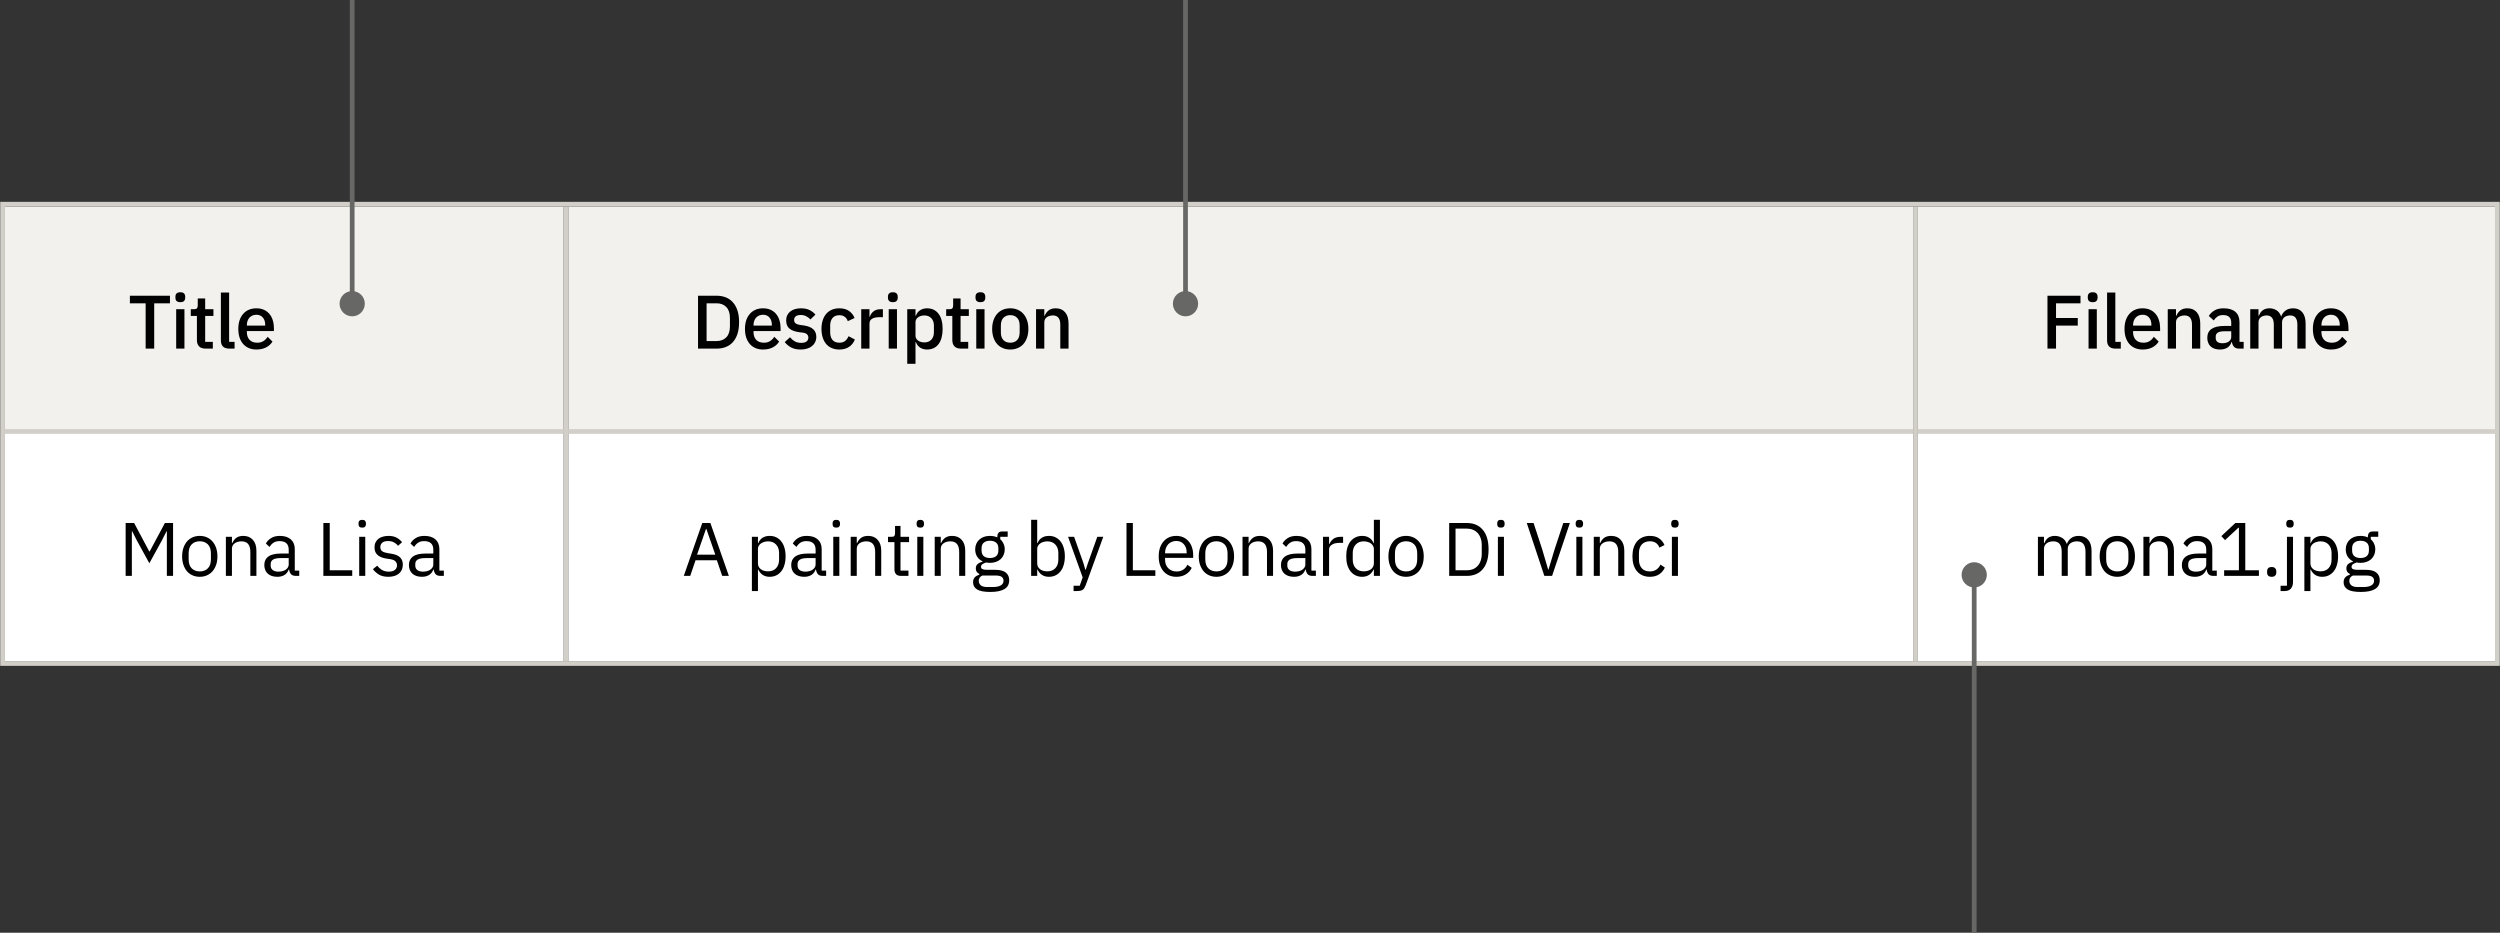 <svg width="528" height="197" viewBox="0 0 528 197" fill="none" xmlns="http://www.w3.org/2000/svg">
<rect x="0" y="0" width="528" height="197" fill="#333333" stroke="none"/>
<rect width="118" height="48" transform="translate(1.048 43.628)" fill="#F2F1ED"/>
<path d="M32.568 64.06V73.628H30.76V64.06H27.432V62.46H35.896V64.06H32.568ZM38.09 63.82C37.727 63.82 37.461 63.735 37.29 63.564C37.13 63.393 37.05 63.175 37.05 62.908V62.636C37.05 62.369 37.13 62.151 37.29 61.98C37.461 61.809 37.727 61.724 38.09 61.724C38.453 61.724 38.714 61.809 38.874 61.98C39.034 62.151 39.114 62.369 39.114 62.636V62.908C39.114 63.175 39.034 63.393 38.874 63.564C38.714 63.735 38.453 63.82 38.09 63.82ZM37.21 65.308H38.954V73.628H37.21V65.308ZM43.428 73.628C42.82 73.628 42.362 73.473 42.052 73.164C41.743 72.844 41.588 72.396 41.588 71.82V66.732H40.292V65.308H40.996C41.284 65.308 41.482 65.244 41.588 65.116C41.706 64.988 41.764 64.78 41.764 64.492V63.036H43.332V65.308H45.076V66.732H43.332V72.204H44.948V73.628H43.428ZM48.424 73.628C47.827 73.628 47.379 73.479 47.08 73.18C46.792 72.871 46.648 72.444 46.648 71.9V61.788H48.392V72.204H49.544V73.628H48.424ZM54.155 73.82C53.557 73.82 53.024 73.719 52.555 73.516C52.085 73.313 51.685 73.025 51.355 72.652C51.024 72.268 50.768 71.809 50.587 71.276C50.416 70.732 50.331 70.129 50.331 69.468C50.331 68.807 50.416 68.209 50.587 67.676C50.768 67.132 51.024 66.673 51.355 66.3C51.685 65.916 52.085 65.623 52.555 65.42C53.024 65.217 53.557 65.116 54.155 65.116C54.763 65.116 55.296 65.223 55.755 65.436C56.224 65.649 56.613 65.948 56.923 66.332C57.232 66.705 57.461 67.143 57.611 67.644C57.771 68.145 57.851 68.684 57.851 69.26V69.916H52.139V70.188C52.139 70.828 52.325 71.356 52.699 71.772C53.083 72.177 53.627 72.38 54.331 72.38C54.843 72.38 55.275 72.268 55.627 72.044C55.979 71.82 56.277 71.516 56.523 71.132L57.547 72.14C57.237 72.652 56.789 73.063 56.203 73.372C55.616 73.671 54.933 73.82 54.155 73.82ZM54.155 66.476C53.856 66.476 53.579 66.529 53.323 66.636C53.077 66.743 52.864 66.892 52.683 67.084C52.512 67.276 52.379 67.505 52.283 67.772C52.187 68.039 52.139 68.332 52.139 68.652V68.764H56.011V68.604C56.011 67.964 55.845 67.452 55.515 67.068C55.184 66.673 54.731 66.476 54.155 66.476Z" fill="black"/>
<line x1="1.048" y1="91.128" x2="119.048" y2="91.128" stroke="#D1CFC7"/>
<rect width="118" height="48" transform="translate(1.048 91.628)" fill="white"/>
<path d="M35.24 112.22H35.16L34.216 114.092L31.544 118.956L28.872 114.092L27.928 112.22H27.848V121.628H26.536V110.46H28.328L31.528 116.476H31.608L34.824 110.46H36.552V121.628H35.24V112.22ZM42.192 121.82C41.637 121.82 41.131 121.719 40.672 121.516C40.213 121.313 39.819 121.025 39.488 120.652C39.168 120.268 38.917 119.815 38.736 119.292C38.555 118.759 38.464 118.161 38.464 117.5C38.464 116.849 38.555 116.257 38.736 115.724C38.917 115.191 39.168 114.737 39.488 114.364C39.819 113.98 40.213 113.687 40.672 113.484C41.131 113.281 41.637 113.18 42.192 113.18C42.747 113.18 43.248 113.281 43.696 113.484C44.155 113.687 44.549 113.98 44.88 114.364C45.211 114.737 45.467 115.191 45.648 115.724C45.829 116.257 45.92 116.849 45.92 117.5C45.92 118.161 45.829 118.759 45.648 119.292C45.467 119.815 45.211 120.268 44.88 120.652C44.549 121.025 44.155 121.313 43.696 121.516C43.248 121.719 42.747 121.82 42.192 121.82ZM42.192 120.684C42.885 120.684 43.451 120.471 43.888 120.044C44.325 119.617 44.544 118.967 44.544 118.092V116.908C44.544 116.033 44.325 115.383 43.888 114.956C43.451 114.529 42.885 114.316 42.192 114.316C41.499 114.316 40.933 114.529 40.496 114.956C40.059 115.383 39.84 116.033 39.84 116.908V118.092C39.84 118.967 40.059 119.617 40.496 120.044C40.933 120.471 41.499 120.684 42.192 120.684ZM47.705 121.628V113.372H48.985V114.716H49.049C49.252 114.247 49.534 113.873 49.897 113.596C50.27 113.319 50.766 113.18 51.385 113.18C52.238 113.18 52.91 113.457 53.401 114.012C53.902 114.556 54.153 115.329 54.153 116.332V121.628H52.873V116.556C52.873 115.073 52.249 114.332 51.001 114.332C50.745 114.332 50.494 114.364 50.249 114.428C50.014 114.492 49.801 114.588 49.609 114.716C49.417 114.844 49.262 115.009 49.145 115.212C49.038 115.404 48.985 115.633 48.985 115.9V121.628H47.705ZM62.479 121.628C61.999 121.628 61.652 121.5 61.439 121.244C61.236 120.988 61.108 120.668 61.055 120.284H60.975C60.794 120.796 60.495 121.18 60.079 121.436C59.663 121.692 59.167 121.82 58.591 121.82C57.716 121.82 57.033 121.596 56.543 121.148C56.063 120.7 55.823 120.092 55.823 119.324C55.823 118.545 56.105 117.948 56.671 117.532C57.247 117.116 58.138 116.908 59.343 116.908H60.975V116.092C60.975 115.505 60.815 115.057 60.495 114.748C60.175 114.439 59.684 114.284 59.023 114.284C58.522 114.284 58.1 114.396 57.759 114.62C57.428 114.844 57.151 115.143 56.927 115.516L56.159 114.796C56.383 114.348 56.74 113.969 57.231 113.66C57.721 113.34 58.34 113.18 59.087 113.18C60.09 113.18 60.868 113.425 61.423 113.916C61.977 114.407 62.255 115.089 62.255 115.964V120.508H63.199V121.628H62.479ZM58.799 120.732C59.119 120.732 59.412 120.695 59.679 120.62C59.946 120.545 60.175 120.439 60.367 120.3C60.559 120.161 60.708 120.001 60.815 119.82C60.922 119.639 60.975 119.441 60.975 119.228V117.868H59.279C58.543 117.868 58.004 117.975 57.663 118.188C57.332 118.401 57.167 118.711 57.167 119.116V119.452C57.167 119.857 57.311 120.172 57.599 120.396C57.898 120.62 58.297 120.732 58.799 120.732ZM68.295 121.628V110.46H69.639V120.444H74.391V121.628H68.295ZM76.503 111.436C76.225 111.436 76.023 111.372 75.895 111.244C75.777 111.105 75.719 110.929 75.719 110.716V110.508C75.719 110.295 75.777 110.124 75.895 109.996C76.023 109.857 76.225 109.788 76.503 109.788C76.78 109.788 76.977 109.857 77.095 109.996C77.223 110.124 77.287 110.295 77.287 110.508V110.716C77.287 110.929 77.223 111.105 77.095 111.244C76.977 111.372 76.78 111.436 76.503 111.436ZM75.863 113.372H77.143V121.628H75.863V113.372ZM82.023 121.82C81.255 121.82 80.609 121.676 80.087 121.388C79.575 121.089 79.132 120.695 78.759 120.204L79.671 119.468C79.991 119.873 80.348 120.188 80.743 120.412C81.137 120.625 81.596 120.732 82.119 120.732C82.663 120.732 83.084 120.615 83.383 120.38C83.692 120.145 83.847 119.815 83.847 119.388C83.847 119.068 83.74 118.796 83.527 118.572C83.324 118.337 82.951 118.177 82.407 118.092L81.751 117.996C81.367 117.943 81.015 117.863 80.695 117.756C80.375 117.639 80.092 117.489 79.847 117.308C79.612 117.116 79.425 116.881 79.287 116.604C79.159 116.327 79.095 115.996 79.095 115.612C79.095 115.207 79.169 114.855 79.319 114.556C79.468 114.247 79.671 113.991 79.927 113.788C80.193 113.585 80.508 113.436 80.871 113.34C81.233 113.233 81.623 113.18 82.039 113.18C82.711 113.18 83.271 113.297 83.719 113.532C84.177 113.767 84.577 114.092 84.919 114.508L84.071 115.276C83.889 115.02 83.623 114.791 83.271 114.588C82.919 114.375 82.476 114.268 81.943 114.268C81.409 114.268 81.004 114.385 80.727 114.62C80.46 114.844 80.327 115.153 80.327 115.548C80.327 115.953 80.46 116.247 80.727 116.428C81.004 116.609 81.399 116.743 81.911 116.828L82.551 116.924C83.468 117.063 84.119 117.329 84.503 117.724C84.887 118.108 85.079 118.615 85.079 119.244C85.079 120.044 84.807 120.673 84.263 121.132C83.719 121.591 82.972 121.82 82.023 121.82ZM93.019 121.628C92.54 121.628 92.193 121.5 91.98 121.244C91.777 120.988 91.649 120.668 91.596 120.284H91.516C91.334 120.796 91.035 121.18 90.62 121.436C90.204 121.692 89.707 121.82 89.132 121.82C88.257 121.82 87.574 121.596 87.084 121.148C86.603 120.7 86.364 120.092 86.364 119.324C86.364 118.545 86.646 117.948 87.212 117.532C87.787 117.116 88.678 116.908 89.883 116.908H91.516V116.092C91.516 115.505 91.356 115.057 91.035 114.748C90.716 114.439 90.225 114.284 89.564 114.284C89.062 114.284 88.641 114.396 88.299 114.62C87.969 114.844 87.692 115.143 87.468 115.516L86.7 114.796C86.924 114.348 87.281 113.969 87.772 113.66C88.262 113.34 88.881 113.18 89.627 113.18C90.63 113.18 91.409 113.425 91.963 113.916C92.518 114.407 92.796 115.089 92.796 115.964V120.508H93.74V121.628H93.019ZM89.34 120.732C89.659 120.732 89.953 120.695 90.219 120.62C90.486 120.545 90.716 120.439 90.907 120.3C91.1 120.161 91.249 120.001 91.356 119.82C91.462 119.639 91.516 119.441 91.516 119.228V117.868H89.82C89.084 117.868 88.545 117.975 88.204 118.188C87.873 118.401 87.707 118.711 87.707 119.116V119.452C87.707 119.857 87.852 120.172 88.139 120.396C88.438 120.62 88.838 120.732 89.34 120.732Z" fill="black"/>
<rect x="119.048" y="43.628" width="1" height="96" fill="#D1CFC7"/>
<rect width="284" height="48" transform="translate(120.048 43.628)" fill="#F2F1ED"/>
<path d="M147.424 62.46H151.376C152.09 62.46 152.736 62.577 153.312 62.812C153.898 63.047 154.394 63.399 154.8 63.868C155.216 64.327 155.536 64.908 155.76 65.612C155.984 66.305 156.096 67.116 156.096 68.044C156.096 68.972 155.984 69.788 155.76 70.492C155.536 71.185 155.216 71.767 154.8 72.236C154.394 72.695 153.898 73.041 153.312 73.276C152.736 73.511 152.09 73.628 151.376 73.628H147.424V62.46ZM151.376 72.028C152.208 72.028 152.88 71.767 153.392 71.244C153.904 70.721 154.16 69.953 154.16 68.94V67.148C154.16 66.135 153.904 65.367 153.392 64.844C152.88 64.321 152.208 64.06 151.376 64.06H149.232V72.028H151.376ZM161.161 73.82C160.564 73.82 160.031 73.719 159.561 73.516C159.092 73.313 158.692 73.025 158.361 72.652C158.031 72.268 157.775 71.809 157.593 71.276C157.423 70.732 157.337 70.129 157.337 69.468C157.337 68.807 157.423 68.209 157.593 67.676C157.775 67.132 158.031 66.673 158.361 66.3C158.692 65.916 159.092 65.623 159.561 65.42C160.031 65.217 160.564 65.116 161.161 65.116C161.769 65.116 162.303 65.223 162.761 65.436C163.231 65.649 163.62 65.948 163.929 66.332C164.239 66.705 164.468 67.143 164.617 67.644C164.777 68.145 164.857 68.684 164.857 69.26V69.916H159.145V70.188C159.145 70.828 159.332 71.356 159.705 71.772C160.089 72.177 160.633 72.38 161.337 72.38C161.849 72.38 162.281 72.268 162.633 72.044C162.985 71.82 163.284 71.516 163.529 71.132L164.553 72.14C164.244 72.652 163.796 73.063 163.209 73.372C162.623 73.671 161.94 73.82 161.161 73.82ZM161.161 66.476C160.863 66.476 160.585 66.529 160.329 66.636C160.084 66.743 159.871 66.892 159.689 67.084C159.519 67.276 159.385 67.505 159.289 67.772C159.193 68.039 159.145 68.332 159.145 68.652V68.764H163.017V68.604C163.017 67.964 162.852 67.452 162.521 67.068C162.191 66.673 161.737 66.476 161.161 66.476ZM169.108 73.82C168.319 73.82 167.657 73.681 167.124 73.404C166.591 73.127 166.127 72.743 165.732 72.252L166.852 71.228C167.161 71.601 167.503 71.895 167.876 72.108C168.26 72.311 168.703 72.412 169.204 72.412C169.716 72.412 170.095 72.316 170.34 72.124C170.596 71.921 170.724 71.644 170.724 71.292C170.724 71.025 170.633 70.801 170.452 70.62C170.281 70.428 169.977 70.305 169.54 70.252L168.772 70.156C167.919 70.049 167.247 69.804 166.756 69.42C166.276 69.025 166.036 68.444 166.036 67.676C166.036 67.271 166.111 66.913 166.26 66.604C166.409 66.284 166.617 66.017 166.884 65.804C167.161 65.58 167.487 65.409 167.86 65.292C168.244 65.175 168.665 65.116 169.124 65.116C169.871 65.116 170.479 65.233 170.948 65.468C171.428 65.703 171.855 66.028 172.228 66.444L171.156 67.468C170.943 67.212 170.66 66.993 170.308 66.812C169.967 66.62 169.572 66.524 169.124 66.524C168.644 66.524 168.287 66.62 168.052 66.812C167.828 67.004 167.716 67.255 167.716 67.564C167.716 67.884 167.817 68.124 168.02 68.284C168.223 68.444 168.548 68.561 168.996 68.636L169.764 68.732C170.681 68.871 171.348 69.143 171.764 69.548C172.191 69.943 172.404 70.476 172.404 71.148C172.404 71.553 172.324 71.921 172.164 72.252C172.015 72.572 171.796 72.849 171.508 73.084C171.22 73.319 170.873 73.5 170.468 73.628C170.063 73.756 169.609 73.82 169.108 73.82ZM177.27 73.82C176.673 73.82 176.14 73.719 175.67 73.516C175.201 73.313 174.806 73.025 174.486 72.652C174.166 72.268 173.921 71.809 173.75 71.276C173.58 70.732 173.494 70.129 173.494 69.468C173.494 68.807 173.58 68.209 173.75 67.676C173.921 67.132 174.166 66.673 174.486 66.3C174.806 65.916 175.201 65.623 175.67 65.42C176.14 65.217 176.673 65.116 177.27 65.116C178.102 65.116 178.785 65.303 179.318 65.676C179.852 66.049 180.241 66.545 180.486 67.164L179.046 67.836C178.929 67.452 178.721 67.148 178.422 66.924C178.134 66.689 177.75 66.572 177.27 66.572C176.63 66.572 176.145 66.775 175.814 67.18C175.494 67.575 175.334 68.092 175.334 68.732V70.22C175.334 70.86 175.494 71.383 175.814 71.788C176.145 72.183 176.63 72.38 177.27 72.38C177.782 72.38 178.188 72.257 178.486 72.012C178.796 71.756 179.041 71.42 179.222 71.004L180.55 71.708C180.273 72.391 179.857 72.913 179.302 73.276C178.748 73.639 178.07 73.82 177.27 73.82ZM181.891 73.628V65.308H183.635V66.908H183.715C183.832 66.481 184.077 66.108 184.451 65.788C184.824 65.468 185.341 65.308 186.003 65.308H186.467V66.988H185.779C185.085 66.988 184.552 67.1 184.179 67.324C183.816 67.548 183.635 67.879 183.635 68.316V73.628H181.891ZM188.576 63.82C188.213 63.82 187.946 63.735 187.776 63.564C187.616 63.393 187.536 63.175 187.536 62.908V62.636C187.536 62.369 187.616 62.151 187.776 61.98C187.946 61.809 188.213 61.724 188.576 61.724C188.938 61.724 189.2 61.809 189.36 61.98C189.52 62.151 189.6 62.369 189.6 62.636V62.908C189.6 63.175 189.52 63.393 189.36 63.564C189.2 63.735 188.938 63.82 188.576 63.82ZM187.696 65.308H189.44V73.628H187.696V65.308ZM191.61 65.308H193.354V66.684H193.434C193.615 66.183 193.909 65.799 194.314 65.532C194.73 65.255 195.215 65.116 195.77 65.116C196.826 65.116 197.642 65.5 198.218 66.268C198.794 67.025 199.082 68.092 199.082 69.468C199.082 70.844 198.794 71.916 198.218 72.684C197.642 73.441 196.826 73.82 195.77 73.82C195.215 73.82 194.73 73.681 194.314 73.404C193.909 73.127 193.615 72.743 193.434 72.252H193.354V76.828H191.61V65.308ZM195.242 72.316C195.85 72.316 196.335 72.124 196.698 71.74C197.061 71.345 197.242 70.828 197.242 70.188V68.748C197.242 68.108 197.061 67.596 196.698 67.212C196.335 66.817 195.85 66.62 195.242 66.62C194.709 66.62 194.261 66.753 193.898 67.02C193.535 67.276 193.354 67.617 193.354 68.044V70.892C193.354 71.319 193.535 71.665 193.898 71.932C194.261 72.188 194.709 72.316 195.242 72.316ZM202.969 73.628C202.361 73.628 201.902 73.473 201.593 73.164C201.284 72.844 201.129 72.396 201.129 71.82V66.732H199.833V65.308H200.537C200.825 65.308 201.022 65.244 201.129 65.116C201.246 64.988 201.305 64.78 201.305 64.492V63.036H202.873V65.308H204.617V66.732H202.873V72.204H204.489V73.628H202.969ZM207.069 63.82C206.706 63.82 206.439 63.735 206.269 63.564C206.109 63.393 206.029 63.175 206.029 62.908V62.636C206.029 62.369 206.109 62.151 206.269 61.98C206.439 61.809 206.706 61.724 207.069 61.724C207.431 61.724 207.693 61.809 207.853 61.98C208.013 62.151 208.093 62.369 208.093 62.636V62.908C208.093 63.175 208.013 63.393 207.853 63.564C207.693 63.735 207.431 63.82 207.069 63.82ZM206.189 65.308H207.933V73.628H206.189V65.308ZM213.367 73.82C212.791 73.82 212.263 73.719 211.783 73.516C211.314 73.313 210.914 73.025 210.583 72.652C210.252 72.268 209.996 71.809 209.815 71.276C209.634 70.732 209.543 70.129 209.543 69.468C209.543 68.807 209.634 68.209 209.815 67.676C209.996 67.132 210.252 66.673 210.583 66.3C210.914 65.916 211.314 65.623 211.783 65.42C212.263 65.217 212.791 65.116 213.367 65.116C213.943 65.116 214.466 65.217 214.935 65.42C215.415 65.623 215.82 65.916 216.151 66.3C216.482 66.673 216.738 67.132 216.919 67.676C217.1 68.209 217.191 68.807 217.191 69.468C217.191 70.129 217.1 70.732 216.919 71.276C216.738 71.809 216.482 72.268 216.151 72.652C215.82 73.025 215.415 73.313 214.935 73.516C214.466 73.719 213.943 73.82 213.367 73.82ZM213.367 72.38C213.964 72.38 214.444 72.199 214.807 71.836C215.17 71.463 215.351 70.908 215.351 70.172V68.764C215.351 68.028 215.17 67.479 214.807 67.116C214.444 66.743 213.964 66.556 213.367 66.556C212.77 66.556 212.29 66.743 211.927 67.116C211.564 67.479 211.383 68.028 211.383 68.764V70.172C211.383 70.908 211.564 71.463 211.927 71.836C212.29 72.199 212.77 72.38 213.367 72.38ZM218.814 73.628V65.308H220.558V66.684H220.638C220.82 66.236 221.092 65.863 221.454 65.564C221.828 65.265 222.334 65.116 222.974 65.116C223.828 65.116 224.489 65.399 224.958 65.964C225.438 66.519 225.678 67.313 225.678 68.348V73.628H223.934V68.572C223.934 67.271 223.412 66.62 222.366 66.62C222.142 66.62 221.918 66.652 221.694 66.716C221.481 66.769 221.289 66.855 221.118 66.972C220.948 67.089 220.809 67.239 220.702 67.42C220.606 67.601 220.558 67.815 220.558 68.06V73.628H218.814Z" fill="black"/>
<line x1="120.048" y1="91.128" x2="404.048" y2="91.128" stroke="#D1CFC7"/>
<rect width="284" height="48" transform="translate(120.048 91.628)" fill="white"/>
<path d="M152.528 121.628L151.408 118.332H146.896L145.776 121.628H144.416L148.32 110.46H150.032L153.936 121.628H152.528ZM149.184 111.708H149.104L147.216 117.148H151.072L149.184 111.708ZM158.799 113.372H160.079V114.716H160.143C160.356 114.193 160.666 113.809 161.071 113.564C161.487 113.308 161.983 113.18 162.559 113.18C163.071 113.18 163.535 113.281 163.951 113.484C164.367 113.687 164.719 113.975 165.007 114.348C165.306 114.721 165.53 115.175 165.679 115.708C165.839 116.241 165.919 116.839 165.919 117.5C165.919 118.161 165.839 118.759 165.679 119.292C165.53 119.825 165.306 120.279 165.007 120.652C164.719 121.025 164.367 121.313 163.951 121.516C163.535 121.719 163.071 121.82 162.559 121.82C161.439 121.82 160.634 121.308 160.143 120.284H160.079V124.828H158.799V113.372ZM162.207 120.668C162.932 120.668 163.503 120.444 163.919 119.996C164.335 119.537 164.543 118.94 164.543 118.204V116.796C164.543 116.06 164.335 115.468 163.919 115.02C163.503 114.561 162.932 114.332 162.207 114.332C161.919 114.332 161.642 114.375 161.375 114.46C161.119 114.535 160.895 114.641 160.703 114.78C160.511 114.919 160.356 115.089 160.239 115.292C160.132 115.484 160.079 115.692 160.079 115.916V118.988C160.079 119.255 160.132 119.495 160.239 119.708C160.356 119.911 160.511 120.087 160.703 120.236C160.895 120.375 161.119 120.481 161.375 120.556C161.642 120.631 161.919 120.668 162.207 120.668ZM173.76 121.628C173.28 121.628 172.933 121.5 172.72 121.244C172.517 120.988 172.389 120.668 172.336 120.284H172.256C172.075 120.796 171.776 121.18 171.36 121.436C170.944 121.692 170.448 121.82 169.872 121.82C168.997 121.82 168.315 121.596 167.824 121.148C167.344 120.7 167.104 120.092 167.104 119.324C167.104 118.545 167.387 117.948 167.952 117.532C168.528 117.116 169.419 116.908 170.624 116.908H172.256V116.092C172.256 115.505 172.096 115.057 171.776 114.748C171.456 114.439 170.965 114.284 170.304 114.284C169.803 114.284 169.381 114.396 169.04 114.62C168.709 114.844 168.432 115.143 168.208 115.516L167.44 114.796C167.664 114.348 168.021 113.969 168.512 113.66C169.003 113.34 169.621 113.18 170.368 113.18C171.371 113.18 172.149 113.425 172.704 113.916C173.259 114.407 173.536 115.089 173.536 115.964V120.508H174.48V121.628H173.76ZM170.08 120.732C170.4 120.732 170.693 120.695 170.96 120.62C171.227 120.545 171.456 120.439 171.648 120.3C171.84 120.161 171.989 120.001 172.096 119.82C172.203 119.639 172.256 119.441 172.256 119.228V117.868H170.56C169.824 117.868 169.285 117.975 168.944 118.188C168.613 118.401 168.448 118.711 168.448 119.116V119.452C168.448 119.857 168.592 120.172 168.88 120.396C169.179 120.62 169.579 120.732 170.08 120.732ZM176.627 111.436C176.35 111.436 176.147 111.372 176.019 111.244C175.902 111.105 175.843 110.929 175.843 110.716V110.508C175.843 110.295 175.902 110.124 176.019 109.996C176.147 109.857 176.35 109.788 176.627 109.788C176.904 109.788 177.102 109.857 177.219 109.996C177.347 110.124 177.411 110.295 177.411 110.508V110.716C177.411 110.929 177.347 111.105 177.219 111.244C177.102 111.372 176.904 111.436 176.627 111.436ZM175.987 113.372H177.267V121.628H175.987V113.372ZM179.667 121.628V113.372H180.947V114.716H181.011C181.214 114.247 181.496 113.873 181.859 113.596C182.232 113.319 182.728 113.18 183.347 113.18C184.2 113.18 184.872 113.457 185.363 114.012C185.864 114.556 186.115 115.329 186.115 116.332V121.628H184.835V116.556C184.835 115.073 184.211 114.332 182.963 114.332C182.707 114.332 182.456 114.364 182.211 114.428C181.976 114.492 181.763 114.588 181.571 114.716C181.379 114.844 181.224 115.009 181.107 115.212C181 115.404 180.947 115.633 180.947 115.9V121.628H179.667ZM190.265 121.628C189.817 121.628 189.475 121.505 189.241 121.26C189.017 121.004 188.905 120.673 188.905 120.268V114.492H187.545V113.372H188.313C188.59 113.372 188.777 113.319 188.873 113.212C188.979 113.095 189.033 112.897 189.033 112.62V111.084H190.185V113.372H191.993V114.492H190.185V120.508H191.865V121.628H190.265ZM194.37 111.436C194.093 111.436 193.89 111.372 193.762 111.244C193.645 111.105 193.586 110.929 193.586 110.716V110.508C193.586 110.295 193.645 110.124 193.762 109.996C193.89 109.857 194.093 109.788 194.37 109.788C194.647 109.788 194.845 109.857 194.962 109.996C195.09 110.124 195.154 110.295 195.154 110.508V110.716C195.154 110.929 195.09 111.105 194.962 111.244C194.845 111.372 194.647 111.436 194.37 111.436ZM193.73 113.372H195.01V121.628H193.73V113.372ZM197.41 121.628V113.372H198.69V114.716H198.754C198.957 114.247 199.239 113.873 199.602 113.596C199.975 113.319 200.471 113.18 201.09 113.18C201.943 113.18 202.615 113.457 203.106 114.012C203.607 114.556 203.858 115.329 203.858 116.332V121.628H202.578V116.556C202.578 115.073 201.954 114.332 200.706 114.332C200.45 114.332 200.199 114.364 199.954 114.428C199.719 114.492 199.506 114.588 199.314 114.716C199.122 114.844 198.967 115.009 198.85 115.212C198.743 115.404 198.69 115.633 198.69 115.9V121.628H197.41ZM213.144 122.54C213.144 123.393 212.808 124.017 212.136 124.412C211.475 124.817 210.477 125.02 209.144 125.02C207.853 125.02 206.925 124.844 206.36 124.492C205.795 124.14 205.512 123.639 205.512 122.988C205.512 122.54 205.629 122.188 205.864 121.932C206.099 121.687 206.419 121.505 206.824 121.388V121.212C206.333 120.977 206.088 120.593 206.088 120.06C206.088 119.644 206.221 119.329 206.488 119.116C206.755 118.892 207.096 118.727 207.512 118.62V118.556C207.021 118.321 206.637 117.985 206.36 117.548C206.093 117.111 205.96 116.604 205.96 116.028C205.96 115.612 206.035 115.228 206.184 114.876C206.333 114.524 206.541 114.225 206.808 113.98C207.085 113.724 207.411 113.527 207.784 113.388C208.168 113.249 208.595 113.18 209.064 113.18C209.651 113.18 210.173 113.287 210.632 113.5V113.356C210.632 113.036 210.707 112.775 210.856 112.572C211.005 112.359 211.251 112.252 211.592 112.252H212.824V113.372H211.256V113.9C211.555 114.156 211.784 114.465 211.944 114.828C212.115 115.18 212.2 115.58 212.2 116.028C212.2 116.444 212.125 116.828 211.976 117.18C211.827 117.532 211.613 117.836 211.336 118.092C211.069 118.337 210.744 118.529 210.36 118.668C209.976 118.807 209.549 118.876 209.08 118.876C208.813 118.876 208.547 118.849 208.28 118.796C208.003 118.871 207.752 118.983 207.528 119.132C207.304 119.271 207.192 119.468 207.192 119.724C207.192 119.969 207.309 120.135 207.544 120.22C207.779 120.305 208.083 120.348 208.456 120.348H210.216C211.24 120.348 211.981 120.545 212.44 120.94C212.909 121.324 213.144 121.857 213.144 122.54ZM211.944 122.636C211.944 122.305 211.816 122.039 211.56 121.836C211.315 121.644 210.872 121.548 210.232 121.548H207.48C206.968 121.783 206.712 122.156 206.712 122.668C206.712 123.031 206.845 123.34 207.112 123.596C207.389 123.852 207.853 123.98 208.504 123.98H209.688C210.403 123.98 210.957 123.868 211.352 123.644C211.747 123.42 211.944 123.084 211.944 122.636ZM209.08 117.852C209.624 117.852 210.056 117.724 210.376 117.468C210.696 117.201 210.856 116.796 210.856 116.252V115.804C210.856 115.26 210.696 114.86 210.376 114.604C210.056 114.337 209.624 114.204 209.08 114.204C208.536 114.204 208.104 114.337 207.784 114.604C207.464 114.86 207.304 115.26 207.304 115.804V116.252C207.304 116.796 207.464 117.201 207.784 117.468C208.104 117.724 208.536 117.852 209.08 117.852ZM217.778 109.788H219.058V114.716H219.122C219.336 114.193 219.645 113.809 220.05 113.564C220.466 113.308 220.962 113.18 221.538 113.18C222.05 113.18 222.514 113.281 222.93 113.484C223.346 113.687 223.698 113.975 223.986 114.348C224.285 114.721 224.509 115.175 224.658 115.708C224.818 116.241 224.898 116.839 224.898 117.5C224.898 118.161 224.818 118.759 224.658 119.292C224.509 119.825 224.285 120.279 223.986 120.652C223.698 121.025 223.346 121.313 222.93 121.516C222.514 121.719 222.05 121.82 221.538 121.82C220.418 121.82 219.613 121.308 219.122 120.284H219.058V121.628H217.778V109.788ZM221.186 120.668C221.912 120.668 222.482 120.444 222.898 119.996C223.314 119.537 223.522 118.94 223.522 118.204V116.796C223.522 116.06 223.314 115.468 222.898 115.02C222.482 114.561 221.912 114.332 221.186 114.332C220.898 114.332 220.621 114.375 220.354 114.46C220.098 114.535 219.874 114.641 219.682 114.78C219.49 114.919 219.336 115.089 219.218 115.292C219.112 115.484 219.058 115.692 219.058 115.916V118.988C219.058 119.255 219.112 119.495 219.218 119.708C219.336 119.911 219.49 120.087 219.682 120.236C219.874 120.375 220.098 120.481 220.354 120.556C220.621 120.631 220.898 120.668 221.186 120.668ZM231.749 113.372H233.013L229.317 123.548C229.221 123.793 229.125 123.996 229.029 124.156C228.933 124.327 228.816 124.46 228.677 124.556C228.539 124.652 228.363 124.721 228.149 124.764C227.947 124.807 227.696 124.828 227.397 124.828H226.741V123.708H228.037L228.661 121.948L225.573 113.372H226.853L228.837 118.988L229.221 120.332H229.301L229.749 118.988L231.749 113.372ZM237.915 121.628V110.46H239.259V120.444H244.011V121.628H237.915ZM248.43 121.82C247.865 121.82 247.353 121.719 246.894 121.516C246.446 121.313 246.057 121.025 245.726 120.652C245.406 120.268 245.156 119.815 244.974 119.292C244.804 118.759 244.718 118.161 244.718 117.5C244.718 116.849 244.804 116.257 244.974 115.724C245.156 115.191 245.406 114.737 245.726 114.364C246.057 113.98 246.446 113.687 246.894 113.484C247.353 113.281 247.865 113.18 248.43 113.18C248.985 113.18 249.481 113.281 249.918 113.484C250.356 113.687 250.729 113.969 251.038 114.332C251.348 114.684 251.582 115.105 251.742 115.596C251.913 116.087 251.998 116.625 251.998 117.212V117.82H246.062V118.204C246.062 118.556 246.116 118.887 246.222 119.196C246.34 119.495 246.5 119.756 246.702 119.98C246.916 120.204 247.172 120.38 247.47 120.508C247.78 120.636 248.126 120.7 248.51 120.7C249.033 120.7 249.486 120.577 249.87 120.332C250.265 120.087 250.569 119.735 250.782 119.276L251.694 119.932C251.428 120.497 251.012 120.956 250.446 121.308C249.881 121.649 249.209 121.82 248.43 121.82ZM248.43 114.252C248.078 114.252 247.758 114.316 247.47 114.444C247.182 114.561 246.932 114.732 246.718 114.956C246.516 115.18 246.356 115.447 246.238 115.756C246.121 116.055 246.062 116.385 246.062 116.748V116.86H250.622V116.684C250.622 115.948 250.42 115.361 250.014 114.924C249.62 114.476 249.092 114.252 248.43 114.252ZM256.908 121.82C256.353 121.82 255.846 121.719 255.388 121.516C254.929 121.313 254.534 121.025 254.204 120.652C253.884 120.268 253.633 119.815 253.452 119.292C253.27 118.759 253.18 118.161 253.18 117.5C253.18 116.849 253.27 116.257 253.452 115.724C253.633 115.191 253.884 114.737 254.204 114.364C254.534 113.98 254.929 113.687 255.388 113.484C255.846 113.281 256.353 113.18 256.908 113.18C257.462 113.18 257.964 113.281 258.412 113.484C258.87 113.687 259.265 113.98 259.596 114.364C259.926 114.737 260.182 115.191 260.364 115.724C260.545 116.257 260.636 116.849 260.636 117.5C260.636 118.161 260.545 118.759 260.364 119.292C260.182 119.815 259.926 120.268 259.596 120.652C259.265 121.025 258.87 121.313 258.412 121.516C257.964 121.719 257.462 121.82 256.908 121.82ZM256.908 120.684C257.601 120.684 258.166 120.471 258.604 120.044C259.041 119.617 259.26 118.967 259.26 118.092V116.908C259.26 116.033 259.041 115.383 258.604 114.956C258.166 114.529 257.601 114.316 256.908 114.316C256.214 114.316 255.649 114.529 255.212 114.956C254.774 115.383 254.556 116.033 254.556 116.908V118.092C254.556 118.967 254.774 119.617 255.212 120.044C255.649 120.471 256.214 120.684 256.908 120.684ZM262.421 121.628V113.372H263.701V114.716H263.765C263.967 114.247 264.25 113.873 264.613 113.596C264.986 113.319 265.482 113.18 266.101 113.18C266.954 113.18 267.626 113.457 268.117 114.012C268.618 114.556 268.869 115.329 268.869 116.332V121.628H267.589V116.556C267.589 115.073 266.965 114.332 265.717 114.332C265.461 114.332 265.21 114.364 264.965 114.428C264.73 114.492 264.517 114.588 264.325 114.716C264.133 114.844 263.978 115.009 263.861 115.212C263.754 115.404 263.701 115.633 263.701 115.9V121.628H262.421ZM277.194 121.628C276.714 121.628 276.368 121.5 276.154 121.244C275.952 120.988 275.824 120.668 275.77 120.284H275.69C275.509 120.796 275.21 121.18 274.794 121.436C274.378 121.692 273.882 121.82 273.306 121.82C272.432 121.82 271.749 121.596 271.258 121.148C270.778 120.7 270.538 120.092 270.538 119.324C270.538 118.545 270.821 117.948 271.386 117.532C271.962 117.116 272.853 116.908 274.058 116.908H275.69V116.092C275.69 115.505 275.53 115.057 275.21 114.748C274.89 114.439 274.4 114.284 273.738 114.284C273.237 114.284 272.816 114.396 272.474 114.62C272.144 114.844 271.866 115.143 271.642 115.516L270.874 114.796C271.098 114.348 271.456 113.969 271.946 113.66C272.437 113.34 273.056 113.18 273.802 113.18C274.805 113.18 275.584 113.425 276.138 113.916C276.693 114.407 276.97 115.089 276.97 115.964V120.508H277.914V121.628H277.194ZM273.514 120.732C273.834 120.732 274.128 120.695 274.394 120.62C274.661 120.545 274.89 120.439 275.082 120.3C275.274 120.161 275.424 120.001 275.53 119.82C275.637 119.639 275.69 119.441 275.69 119.228V117.868H273.994C273.258 117.868 272.72 117.975 272.378 118.188C272.048 118.401 271.882 118.711 271.882 119.116V119.452C271.882 119.857 272.026 120.172 272.314 120.396C272.613 120.62 273.013 120.732 273.514 120.732ZM279.421 121.628V113.372H280.701V114.892H280.781C280.931 114.497 281.197 114.145 281.581 113.836C281.965 113.527 282.493 113.372 283.165 113.372H283.661V114.652H282.909C282.216 114.652 281.672 114.785 281.277 115.052C280.893 115.308 280.701 115.633 280.701 116.028V121.628H279.421ZM290.163 120.284H290.099C289.597 121.308 288.792 121.82 287.683 121.82C287.171 121.82 286.707 121.719 286.291 121.516C285.875 121.313 285.517 121.025 285.219 120.652C284.931 120.279 284.707 119.825 284.547 119.292C284.397 118.759 284.323 118.161 284.323 117.5C284.323 116.839 284.397 116.241 284.547 115.708C284.707 115.175 284.931 114.721 285.219 114.348C285.517 113.975 285.875 113.687 286.291 113.484C286.707 113.281 287.171 113.18 287.683 113.18C288.259 113.18 288.749 113.308 289.155 113.564C289.571 113.809 289.885 114.193 290.099 114.716H290.163V109.788H291.443V121.628H290.163V120.284ZM288.035 120.668C288.323 120.668 288.595 120.631 288.851 120.556C289.117 120.481 289.347 120.375 289.539 120.236C289.731 120.087 289.88 119.911 289.987 119.708C290.104 119.495 290.163 119.255 290.163 118.988V115.916C290.163 115.692 290.104 115.484 289.987 115.292C289.88 115.089 289.731 114.919 289.539 114.78C289.347 114.641 289.117 114.535 288.851 114.46C288.595 114.375 288.323 114.332 288.035 114.332C287.309 114.332 286.739 114.561 286.323 115.02C285.907 115.468 285.699 116.06 285.699 116.796V118.204C285.699 118.94 285.907 119.537 286.323 119.996C286.739 120.444 287.309 120.668 288.035 120.668ZM296.964 121.82C296.409 121.82 295.903 121.719 295.444 121.516C294.985 121.313 294.591 121.025 294.26 120.652C293.94 120.268 293.689 119.815 293.508 119.292C293.327 118.759 293.236 118.161 293.236 117.5C293.236 116.849 293.327 116.257 293.508 115.724C293.689 115.191 293.94 114.737 294.26 114.364C294.591 113.98 294.985 113.687 295.444 113.484C295.903 113.281 296.409 113.18 296.964 113.18C297.519 113.18 298.02 113.281 298.468 113.484C298.927 113.687 299.321 113.98 299.652 114.364C299.983 114.737 300.239 115.191 300.42 115.724C300.601 116.257 300.692 116.849 300.692 117.5C300.692 118.161 300.601 118.759 300.42 119.292C300.239 119.815 299.983 120.268 299.652 120.652C299.321 121.025 298.927 121.313 298.468 121.516C298.02 121.719 297.519 121.82 296.964 121.82ZM296.964 120.684C297.657 120.684 298.223 120.471 298.66 120.044C299.097 119.617 299.316 118.967 299.316 118.092V116.908C299.316 116.033 299.097 115.383 298.66 114.956C298.223 114.529 297.657 114.316 296.964 114.316C296.271 114.316 295.705 114.529 295.268 114.956C294.831 115.383 294.612 116.033 294.612 116.908V118.092C294.612 118.967 294.831 119.617 295.268 120.044C295.705 120.471 296.271 120.684 296.964 120.684ZM306.066 110.46H309.81C310.504 110.46 311.133 110.577 311.698 110.812C312.264 111.047 312.744 111.399 313.138 111.868C313.544 112.327 313.853 112.908 314.066 113.612C314.28 114.305 314.386 115.116 314.386 116.044C314.386 116.972 314.28 117.788 314.066 118.492C313.853 119.185 313.544 119.767 313.138 120.236C312.744 120.695 312.264 121.041 311.698 121.276C311.133 121.511 310.504 121.628 309.81 121.628H306.066V110.46ZM309.81 120.444C310.269 120.444 310.69 120.369 311.074 120.22C311.458 120.06 311.789 119.831 312.066 119.532C312.344 119.233 312.557 118.871 312.706 118.444C312.866 118.007 312.946 117.511 312.946 116.956V115.132C312.946 114.577 312.866 114.087 312.706 113.66C312.557 113.223 312.344 112.855 312.066 112.556C311.789 112.257 311.458 112.033 311.074 111.884C310.69 111.724 310.269 111.644 309.81 111.644H307.41V120.444H309.81ZM316.993 111.436C316.715 111.436 316.513 111.372 316.385 111.244C316.267 111.105 316.209 110.929 316.209 110.716V110.508C316.209 110.295 316.267 110.124 316.385 109.996C316.513 109.857 316.715 109.788 316.993 109.788C317.27 109.788 317.467 109.857 317.585 109.996C317.713 110.124 317.777 110.295 317.777 110.508V110.716C317.777 110.929 317.713 111.105 317.585 111.244C317.467 111.372 317.27 111.436 316.993 111.436ZM316.353 113.372H317.633V121.628H316.353V113.372ZM326.166 121.628L322.454 110.46H323.894L325.734 116.092L326.966 120.284H327.046L328.31 116.092L330.166 110.46H331.558L327.798 121.628H326.166ZM333.564 111.436C333.287 111.436 333.084 111.372 332.956 111.244C332.839 111.105 332.78 110.929 332.78 110.716V110.508C332.78 110.295 332.839 110.124 332.956 109.996C333.084 109.857 333.287 109.788 333.564 109.788C333.841 109.788 334.039 109.857 334.156 109.996C334.284 110.124 334.348 110.295 334.348 110.508V110.716C334.348 110.929 334.284 111.105 334.156 111.244C334.039 111.372 333.841 111.436 333.564 111.436ZM332.924 113.372H334.204V121.628H332.924V113.372ZM336.604 121.628V113.372H337.884V114.716H337.948C338.151 114.247 338.433 113.873 338.796 113.596C339.169 113.319 339.665 113.18 340.284 113.18C341.137 113.18 341.809 113.457 342.3 114.012C342.801 114.556 343.052 115.329 343.052 116.332V121.628H341.772V116.556C341.772 115.073 341.148 114.332 339.9 114.332C339.644 114.332 339.393 114.364 339.148 114.428C338.913 114.492 338.7 114.588 338.508 114.716C338.316 114.844 338.161 115.009 338.044 115.212C337.937 115.404 337.884 115.633 337.884 115.9V121.628H336.604ZM348.45 121.82C347.874 121.82 347.356 121.719 346.898 121.516C346.439 121.313 346.05 121.025 345.73 120.652C345.42 120.279 345.18 119.825 345.01 119.292C344.85 118.759 344.77 118.161 344.77 117.5C344.77 116.839 344.85 116.241 345.01 115.708C345.18 115.175 345.42 114.721 345.73 114.348C346.05 113.975 346.439 113.687 346.898 113.484C347.356 113.281 347.874 113.18 348.45 113.18C349.271 113.18 349.927 113.361 350.418 113.724C350.919 114.076 351.292 114.54 351.538 115.116L350.466 115.66C350.316 115.233 350.071 114.903 349.73 114.668C349.388 114.433 348.962 114.316 348.45 114.316C348.066 114.316 347.73 114.38 347.442 114.508C347.154 114.625 346.914 114.796 346.722 115.02C346.53 115.233 346.386 115.495 346.29 115.804C346.194 116.103 346.146 116.433 346.146 116.796V118.204C346.146 118.929 346.338 119.527 346.722 119.996C347.116 120.455 347.692 120.684 348.45 120.684C349.484 120.684 350.231 120.204 350.69 119.244L351.618 119.868C351.351 120.465 350.951 120.94 350.418 121.292C349.895 121.644 349.239 121.82 348.45 121.82ZM353.744 111.436C353.467 111.436 353.264 111.372 353.136 111.244C353.019 111.105 352.96 110.929 352.96 110.716V110.508C352.96 110.295 353.019 110.124 353.136 109.996C353.264 109.857 353.467 109.788 353.744 109.788C354.022 109.788 354.219 109.857 354.336 109.996C354.464 110.124 354.528 110.295 354.528 110.508V110.716C354.528 110.929 354.464 111.105 354.336 111.244C354.219 111.372 354.022 111.436 353.744 111.436ZM353.104 113.372H354.384V121.628H353.104V113.372Z" fill="black"/>
<rect x="404.048" y="43.628" width="1" height="96" fill="#D1CFC7"/>
<rect width="122" height="48" transform="translate(405.048 43.628)" fill="#F2F1ED"/>
<path d="M432.424 73.628V62.46H439.4V64.06H434.232V67.164H438.824V68.764H434.232V73.628H432.424ZM441.981 63.82C441.618 63.82 441.351 63.735 441.181 63.564C441.021 63.393 440.941 63.175 440.941 62.908V62.636C440.941 62.369 441.021 62.151 441.181 61.98C441.351 61.809 441.618 61.724 441.981 61.724C442.343 61.724 442.605 61.809 442.765 61.98C442.925 62.151 443.005 62.369 443.005 62.636V62.908C443.005 63.175 442.925 63.393 442.765 63.564C442.605 63.735 442.343 63.82 441.981 63.82ZM441.101 65.308H442.845V73.628H441.101V65.308ZM446.791 73.628C446.194 73.628 445.746 73.479 445.447 73.18C445.159 72.871 445.015 72.444 445.015 71.9V61.788H446.759V72.204H447.911V73.628H446.791ZM452.521 73.82C451.924 73.82 451.391 73.719 450.921 73.516C450.452 73.313 450.052 73.025 449.721 72.652C449.391 72.268 449.135 71.809 448.953 71.276C448.783 70.732 448.697 70.129 448.697 69.468C448.697 68.807 448.783 68.209 448.953 67.676C449.135 67.132 449.391 66.673 449.721 66.3C450.052 65.916 450.452 65.623 450.921 65.42C451.391 65.217 451.924 65.116 452.521 65.116C453.129 65.116 453.663 65.223 454.121 65.436C454.591 65.649 454.98 65.948 455.289 66.332C455.599 66.705 455.828 67.143 455.977 67.644C456.137 68.145 456.217 68.684 456.217 69.26V69.916H450.505V70.188C450.505 70.828 450.692 71.356 451.065 71.772C451.449 72.177 451.993 72.38 452.697 72.38C453.209 72.38 453.641 72.268 453.993 72.044C454.345 71.82 454.644 71.516 454.889 71.132L455.913 72.14C455.604 72.652 455.156 73.063 454.569 73.372C453.983 73.671 453.3 73.82 452.521 73.82ZM452.521 66.476C452.223 66.476 451.945 66.529 451.689 66.636C451.444 66.743 451.231 66.892 451.049 67.084C450.879 67.276 450.745 67.505 450.649 67.772C450.553 68.039 450.505 68.332 450.505 68.652V68.764H454.377V68.604C454.377 67.964 454.212 67.452 453.881 67.068C453.551 66.673 453.097 66.476 452.521 66.476ZM457.828 73.628V65.308H459.572V66.684H459.652C459.833 66.236 460.105 65.863 460.468 65.564C460.841 65.265 461.348 65.116 461.988 65.116C462.841 65.116 463.503 65.399 463.972 65.964C464.452 66.519 464.692 67.313 464.692 68.348V73.628H462.948V68.572C462.948 67.271 462.425 66.62 461.38 66.62C461.156 66.62 460.932 66.652 460.708 66.716C460.495 66.769 460.303 66.855 460.132 66.972C459.961 67.089 459.823 67.239 459.716 67.42C459.62 67.601 459.572 67.815 459.572 68.06V73.628H457.828ZM472.885 73.628C472.427 73.628 472.075 73.5 471.829 73.244C471.584 72.977 471.435 72.641 471.381 72.236H471.301C471.141 72.759 470.848 73.153 470.421 73.42C469.995 73.687 469.477 73.82 468.869 73.82C468.005 73.82 467.339 73.596 466.869 73.148C466.411 72.7 466.181 72.097 466.181 71.34C466.181 70.508 466.48 69.884 467.077 69.468C467.685 69.052 468.571 68.844 469.733 68.844H471.237V68.14C471.237 67.628 471.099 67.233 470.821 66.956C470.544 66.679 470.112 66.54 469.525 66.54C469.035 66.54 468.635 66.647 468.325 66.86C468.016 67.073 467.755 67.345 467.541 67.676L466.501 66.732C466.779 66.263 467.168 65.879 467.669 65.58C468.171 65.271 468.827 65.116 469.637 65.116C470.715 65.116 471.541 65.367 472.117 65.868C472.693 66.369 472.981 67.089 472.981 68.028V72.204H473.861V73.628H472.885ZM469.365 72.492C469.909 72.492 470.357 72.375 470.709 72.14C471.061 71.895 471.237 71.569 471.237 71.164V69.964H469.765C468.56 69.964 467.957 70.337 467.957 71.084V71.372C467.957 71.745 468.08 72.028 468.325 72.22C468.581 72.401 468.928 72.492 469.365 72.492ZM475.251 73.628V65.308H476.995V66.684H477.075C477.16 66.471 477.261 66.268 477.379 66.076C477.507 65.884 477.656 65.719 477.827 65.58C478.008 65.431 478.216 65.319 478.451 65.244C478.696 65.159 478.979 65.116 479.299 65.116C479.864 65.116 480.365 65.255 480.803 65.532C481.24 65.809 481.56 66.236 481.763 66.812H481.811C481.96 66.343 482.248 65.943 482.675 65.612C483.101 65.281 483.651 65.116 484.323 65.116C485.155 65.116 485.8 65.399 486.259 65.964C486.717 66.519 486.947 67.313 486.947 68.348V73.628H485.203V68.556C485.203 67.916 485.08 67.436 484.835 67.116C484.589 66.785 484.2 66.62 483.667 66.62C483.443 66.62 483.229 66.652 483.027 66.716C482.824 66.769 482.643 66.855 482.483 66.972C482.333 67.089 482.211 67.239 482.115 67.42C482.019 67.601 481.971 67.809 481.971 68.044V73.628H480.227V68.556C480.227 67.265 479.72 66.62 478.707 66.62C478.493 66.62 478.28 66.652 478.067 66.716C477.864 66.769 477.683 66.855 477.523 66.972C477.363 67.089 477.235 67.239 477.139 67.42C477.043 67.601 476.995 67.809 476.995 68.044V73.628H475.251ZM492.304 73.82C491.707 73.82 491.173 73.719 490.704 73.516C490.235 73.313 489.835 73.025 489.504 72.652C489.173 72.268 488.917 71.809 488.736 71.276C488.565 70.732 488.48 70.129 488.48 69.468C488.48 68.807 488.565 68.209 488.736 67.676C488.917 67.132 489.173 66.673 489.504 66.3C489.835 65.916 490.235 65.623 490.704 65.42C491.173 65.217 491.707 65.116 492.304 65.116C492.912 65.116 493.445 65.223 493.904 65.436C494.373 65.649 494.763 65.948 495.072 66.332C495.381 66.705 495.611 67.143 495.76 67.644C495.92 68.145 496 68.684 496 69.26V69.916H490.288V70.188C490.288 70.828 490.475 71.356 490.848 71.772C491.232 72.177 491.776 72.38 492.48 72.38C492.992 72.38 493.424 72.268 493.776 72.044C494.128 71.82 494.427 71.516 494.672 71.132L495.696 72.14C495.387 72.652 494.939 73.063 494.352 73.372C493.765 73.671 493.083 73.82 492.304 73.82ZM492.304 66.476C492.005 66.476 491.728 66.529 491.472 66.636C491.227 66.743 491.013 66.892 490.832 67.084C490.661 67.276 490.528 67.505 490.432 67.772C490.336 68.039 490.288 68.332 490.288 68.652V68.764H494.16V68.604C494.16 67.964 493.995 67.452 493.664 67.068C493.333 66.673 492.88 66.476 492.304 66.476Z" fill="black"/>
<line x1="405.048" y1="91.128" x2="527.048" y2="91.128" stroke="#D1CFC7"/>
<rect width="122" height="48" transform="translate(405.048 91.628)" fill="white"/>
<path d="M430.408 121.628V113.372H431.688V114.716H431.752C431.848 114.503 431.954 114.305 432.072 114.124C432.2 113.932 432.349 113.767 432.52 113.628C432.701 113.489 432.909 113.383 433.144 113.308C433.378 113.223 433.656 113.18 433.976 113.18C434.52 113.18 435.021 113.313 435.48 113.58C435.938 113.836 436.28 114.263 436.504 114.86H436.536C436.685 114.412 436.962 114.023 437.368 113.692C437.784 113.351 438.344 113.18 439.048 113.18C439.89 113.18 440.546 113.457 441.016 114.012C441.496 114.556 441.736 115.329 441.736 116.332V121.628H440.456V116.556C440.456 115.82 440.312 115.265 440.024 114.892C439.736 114.519 439.277 114.332 438.648 114.332C438.392 114.332 438.146 114.364 437.912 114.428C437.688 114.492 437.485 114.588 437.304 114.716C437.122 114.844 436.978 115.009 436.872 115.212C436.765 115.404 436.712 115.633 436.712 115.9V121.628H435.432V116.556C435.432 115.82 435.288 115.265 435 114.892C434.712 114.519 434.264 114.332 433.656 114.332C433.4 114.332 433.154 114.364 432.92 114.428C432.685 114.492 432.477 114.588 432.296 114.716C432.114 114.844 431.965 115.009 431.848 115.212C431.741 115.404 431.688 115.633 431.688 115.9V121.628H430.408ZM447.176 121.82C446.622 121.82 446.115 121.719 445.656 121.516C445.198 121.313 444.803 121.025 444.472 120.652C444.152 120.268 443.902 119.815 443.72 119.292C443.539 118.759 443.448 118.161 443.448 117.5C443.448 116.849 443.539 116.257 443.72 115.724C443.902 115.191 444.152 114.737 444.472 114.364C444.803 113.98 445.198 113.687 445.656 113.484C446.115 113.281 446.622 113.18 447.176 113.18C447.731 113.18 448.232 113.281 448.68 113.484C449.139 113.687 449.534 113.98 449.864 114.364C450.195 114.737 450.451 115.191 450.632 115.724C450.814 116.257 450.904 116.849 450.904 117.5C450.904 118.161 450.814 118.759 450.632 119.292C450.451 119.815 450.195 120.268 449.864 120.652C449.534 121.025 449.139 121.313 448.68 121.516C448.232 121.719 447.731 121.82 447.176 121.82ZM447.176 120.684C447.87 120.684 448.435 120.471 448.872 120.044C449.31 119.617 449.528 118.967 449.528 118.092V116.908C449.528 116.033 449.31 115.383 448.872 114.956C448.435 114.529 447.87 114.316 447.176 114.316C446.483 114.316 445.918 114.529 445.48 114.956C445.043 115.383 444.824 116.033 444.824 116.908V118.092C444.824 118.967 445.043 119.617 445.48 120.044C445.918 120.471 446.483 120.684 447.176 120.684ZM452.689 121.628V113.372H453.969V114.716H454.033C454.236 114.247 454.519 113.873 454.881 113.596C455.255 113.319 455.751 113.18 456.369 113.18C457.223 113.18 457.895 113.457 458.385 114.012C458.887 114.556 459.137 115.329 459.137 116.332V121.628H457.857V116.556C457.857 115.073 457.233 114.332 455.985 114.332C455.729 114.332 455.479 114.364 455.233 114.428C454.999 114.492 454.785 114.588 454.593 114.716C454.401 114.844 454.247 115.009 454.129 115.212C454.023 115.404 453.969 115.633 453.969 115.9V121.628H452.689ZM467.463 121.628C466.983 121.628 466.637 121.5 466.423 121.244C466.221 120.988 466.093 120.668 466.039 120.284H465.959C465.778 120.796 465.479 121.18 465.063 121.436C464.647 121.692 464.151 121.82 463.575 121.82C462.701 121.82 462.018 121.596 461.527 121.148C461.047 120.7 460.807 120.092 460.807 119.324C460.807 118.545 461.09 117.948 461.655 117.532C462.231 117.116 463.122 116.908 464.327 116.908H465.959V116.092C465.959 115.505 465.799 115.057 465.479 114.748C465.159 114.439 464.669 114.284 464.007 114.284C463.506 114.284 463.085 114.396 462.743 114.62C462.413 114.844 462.135 115.143 461.911 115.516L461.143 114.796C461.367 114.348 461.725 113.969 462.215 113.66C462.706 113.34 463.325 113.18 464.071 113.18C465.074 113.18 465.853 113.425 466.407 113.916C466.962 114.407 467.239 115.089 467.239 115.964V120.508H468.183V121.628H467.463ZM463.783 120.732C464.103 120.732 464.397 120.695 464.663 120.62C464.93 120.545 465.159 120.439 465.351 120.3C465.543 120.161 465.693 120.001 465.799 119.82C465.906 119.639 465.959 119.441 465.959 119.228V117.868H464.263C463.527 117.868 462.989 117.975 462.647 118.188C462.317 118.401 462.151 118.711 462.151 119.116V119.452C462.151 119.857 462.295 120.172 462.583 120.396C462.882 120.62 463.282 120.732 463.783 120.732ZM469.738 121.628V120.444H472.858V111.452H472.746L469.93 114.076L469.146 113.228L472.106 110.46H474.202V120.444H477.082V121.628H469.738ZM479.78 121.82C479.439 121.82 479.188 121.735 479.028 121.564C478.879 121.393 478.804 121.169 478.804 120.892V120.684C478.804 120.407 478.879 120.183 479.028 120.012C479.188 119.841 479.439 119.756 479.78 119.756C480.121 119.756 480.367 119.841 480.516 120.012C480.676 120.183 480.756 120.407 480.756 120.684V120.892C480.756 121.169 480.676 121.393 480.516 121.564C480.367 121.735 480.121 121.82 479.78 121.82ZM483.003 113.372H484.283V122.908C484.283 123.484 484.139 123.948 483.851 124.3C483.563 124.652 483.11 124.828 482.491 124.828H481.659V123.708H483.003V113.372ZM483.643 111.436C483.366 111.436 483.163 111.372 483.035 111.244C482.918 111.105 482.859 110.929 482.859 110.716V110.508C482.859 110.295 482.918 110.124 483.035 109.996C483.163 109.857 483.366 109.788 483.643 109.788C483.921 109.788 484.118 109.857 484.235 109.996C484.363 110.124 484.427 110.295 484.427 110.508V110.716C484.427 110.929 484.363 111.105 484.235 111.244C484.118 111.372 483.921 111.436 483.643 111.436ZM486.683 113.372H487.963V114.716H488.027C488.241 114.193 488.55 113.809 488.955 113.564C489.371 113.308 489.867 113.18 490.443 113.18C490.955 113.18 491.419 113.281 491.835 113.484C492.251 113.687 492.603 113.975 492.891 114.348C493.19 114.721 493.414 115.175 493.563 115.708C493.723 116.241 493.803 116.839 493.803 117.5C493.803 118.161 493.723 118.759 493.563 119.292C493.414 119.825 493.19 120.279 492.891 120.652C492.603 121.025 492.251 121.313 491.835 121.516C491.419 121.719 490.955 121.82 490.443 121.82C489.323 121.82 488.518 121.308 488.027 120.284H487.963V124.828H486.683V113.372ZM490.091 120.668C490.817 120.668 491.387 120.444 491.803 119.996C492.219 119.537 492.427 118.94 492.427 118.204V116.796C492.427 116.06 492.219 115.468 491.803 115.02C491.387 114.561 490.817 114.332 490.091 114.332C489.803 114.332 489.526 114.375 489.259 114.46C489.003 114.535 488.779 114.641 488.587 114.78C488.395 114.919 488.241 115.089 488.123 115.292C488.017 115.484 487.963 115.692 487.963 115.916V118.988C487.963 119.255 488.017 119.495 488.123 119.708C488.241 119.911 488.395 120.087 488.587 120.236C488.779 120.375 489.003 120.481 489.259 120.556C489.526 120.631 489.803 120.668 490.091 120.668ZM502.604 122.54C502.604 123.393 502.268 124.017 501.596 124.412C500.935 124.817 499.938 125.02 498.604 125.02C497.314 125.02 496.386 124.844 495.82 124.492C495.255 124.14 494.972 123.639 494.972 122.988C494.972 122.54 495.09 122.188 495.324 121.932C495.559 121.687 495.879 121.505 496.284 121.388V121.212C495.794 120.977 495.548 120.593 495.548 120.06C495.548 119.644 495.682 119.329 495.948 119.116C496.215 118.892 496.556 118.727 496.972 118.62V118.556C496.482 118.321 496.098 117.985 495.82 117.548C495.554 117.111 495.42 116.604 495.42 116.028C495.42 115.612 495.495 115.228 495.644 114.876C495.794 114.524 496.002 114.225 496.268 113.98C496.546 113.724 496.871 113.527 497.244 113.388C497.628 113.249 498.055 113.18 498.524 113.18C499.111 113.18 499.634 113.287 500.092 113.5V113.356C500.092 113.036 500.167 112.775 500.316 112.572C500.466 112.359 500.711 112.252 501.052 112.252H502.284V113.372H500.716V113.9C501.015 114.156 501.244 114.465 501.404 114.828C501.575 115.18 501.66 115.58 501.66 116.028C501.66 116.444 501.586 116.828 501.436 117.18C501.287 117.532 501.074 117.836 500.796 118.092C500.53 118.337 500.204 118.529 499.82 118.668C499.436 118.807 499.01 118.876 498.54 118.876C498.274 118.876 498.007 118.849 497.74 118.796C497.463 118.871 497.212 118.983 496.988 119.132C496.764 119.271 496.652 119.468 496.652 119.724C496.652 119.969 496.77 120.135 497.004 120.22C497.239 120.305 497.543 120.348 497.916 120.348H499.676C500.7 120.348 501.442 120.545 501.9 120.94C502.37 121.324 502.604 121.857 502.604 122.54ZM501.404 122.636C501.404 122.305 501.276 122.039 501.02 121.836C500.775 121.644 500.332 121.548 499.692 121.548H496.94C496.428 121.783 496.172 122.156 496.172 122.668C496.172 123.031 496.306 123.34 496.572 123.596C496.85 123.852 497.314 123.98 497.964 123.98H499.148C499.863 123.98 500.418 123.868 500.812 123.644C501.207 123.42 501.404 123.084 501.404 122.636ZM498.54 117.852C499.084 117.852 499.516 117.724 499.836 117.468C500.156 117.201 500.316 116.796 500.316 116.252V115.804C500.316 115.26 500.156 114.86 499.836 114.604C499.516 114.337 499.084 114.204 498.54 114.204C497.996 114.204 497.564 114.337 497.244 114.604C496.924 114.86 496.764 115.26 496.764 115.804V116.252C496.764 116.796 496.924 117.201 497.244 117.468C497.564 117.724 497.996 117.852 498.54 117.852Z" fill="black"/>
<rect x="0.548" y="43.128" width="526.905" height="97" stroke="#D1CFC7"/>
<path d="M74.381 61.473C72.908 61.473 71.714 62.667 71.714 64.139C71.714 65.612 72.908 66.806 74.381 66.806C75.854 66.806 77.048 65.612 77.048 64.139C77.048 62.667 75.854 61.473 74.381 61.473ZM73.881 -2.09625e-08L73.881 64.139L74.881 64.139L74.881 2.09625e-08L73.881 -2.09625e-08Z" fill="#676765"/>
<path d="M250.381 61.473C248.908 61.473 247.714 62.667 247.714 64.139C247.714 65.612 248.908 66.806 250.381 66.806C251.854 66.806 253.048 65.612 253.048 64.139C253.048 62.667 251.854 61.473 250.381 61.473ZM249.881 -2.09625e-08L249.881 64.139L250.881 64.139L250.881 2.09625e-08L249.881 -2.09625e-08Z" fill="#676765"/>
<path d="M416.952 124.074C418.425 124.074 419.619 122.88 419.619 121.407C419.619 119.934 418.425 118.74 416.952 118.74C415.48 118.74 414.286 119.934 414.286 121.407C414.286 122.88 415.48 124.074 416.952 124.074ZM417.452 197L417.452 121.407L416.452 121.407L416.452 197L417.452 197Z" fill="#676765"/>
</svg>
